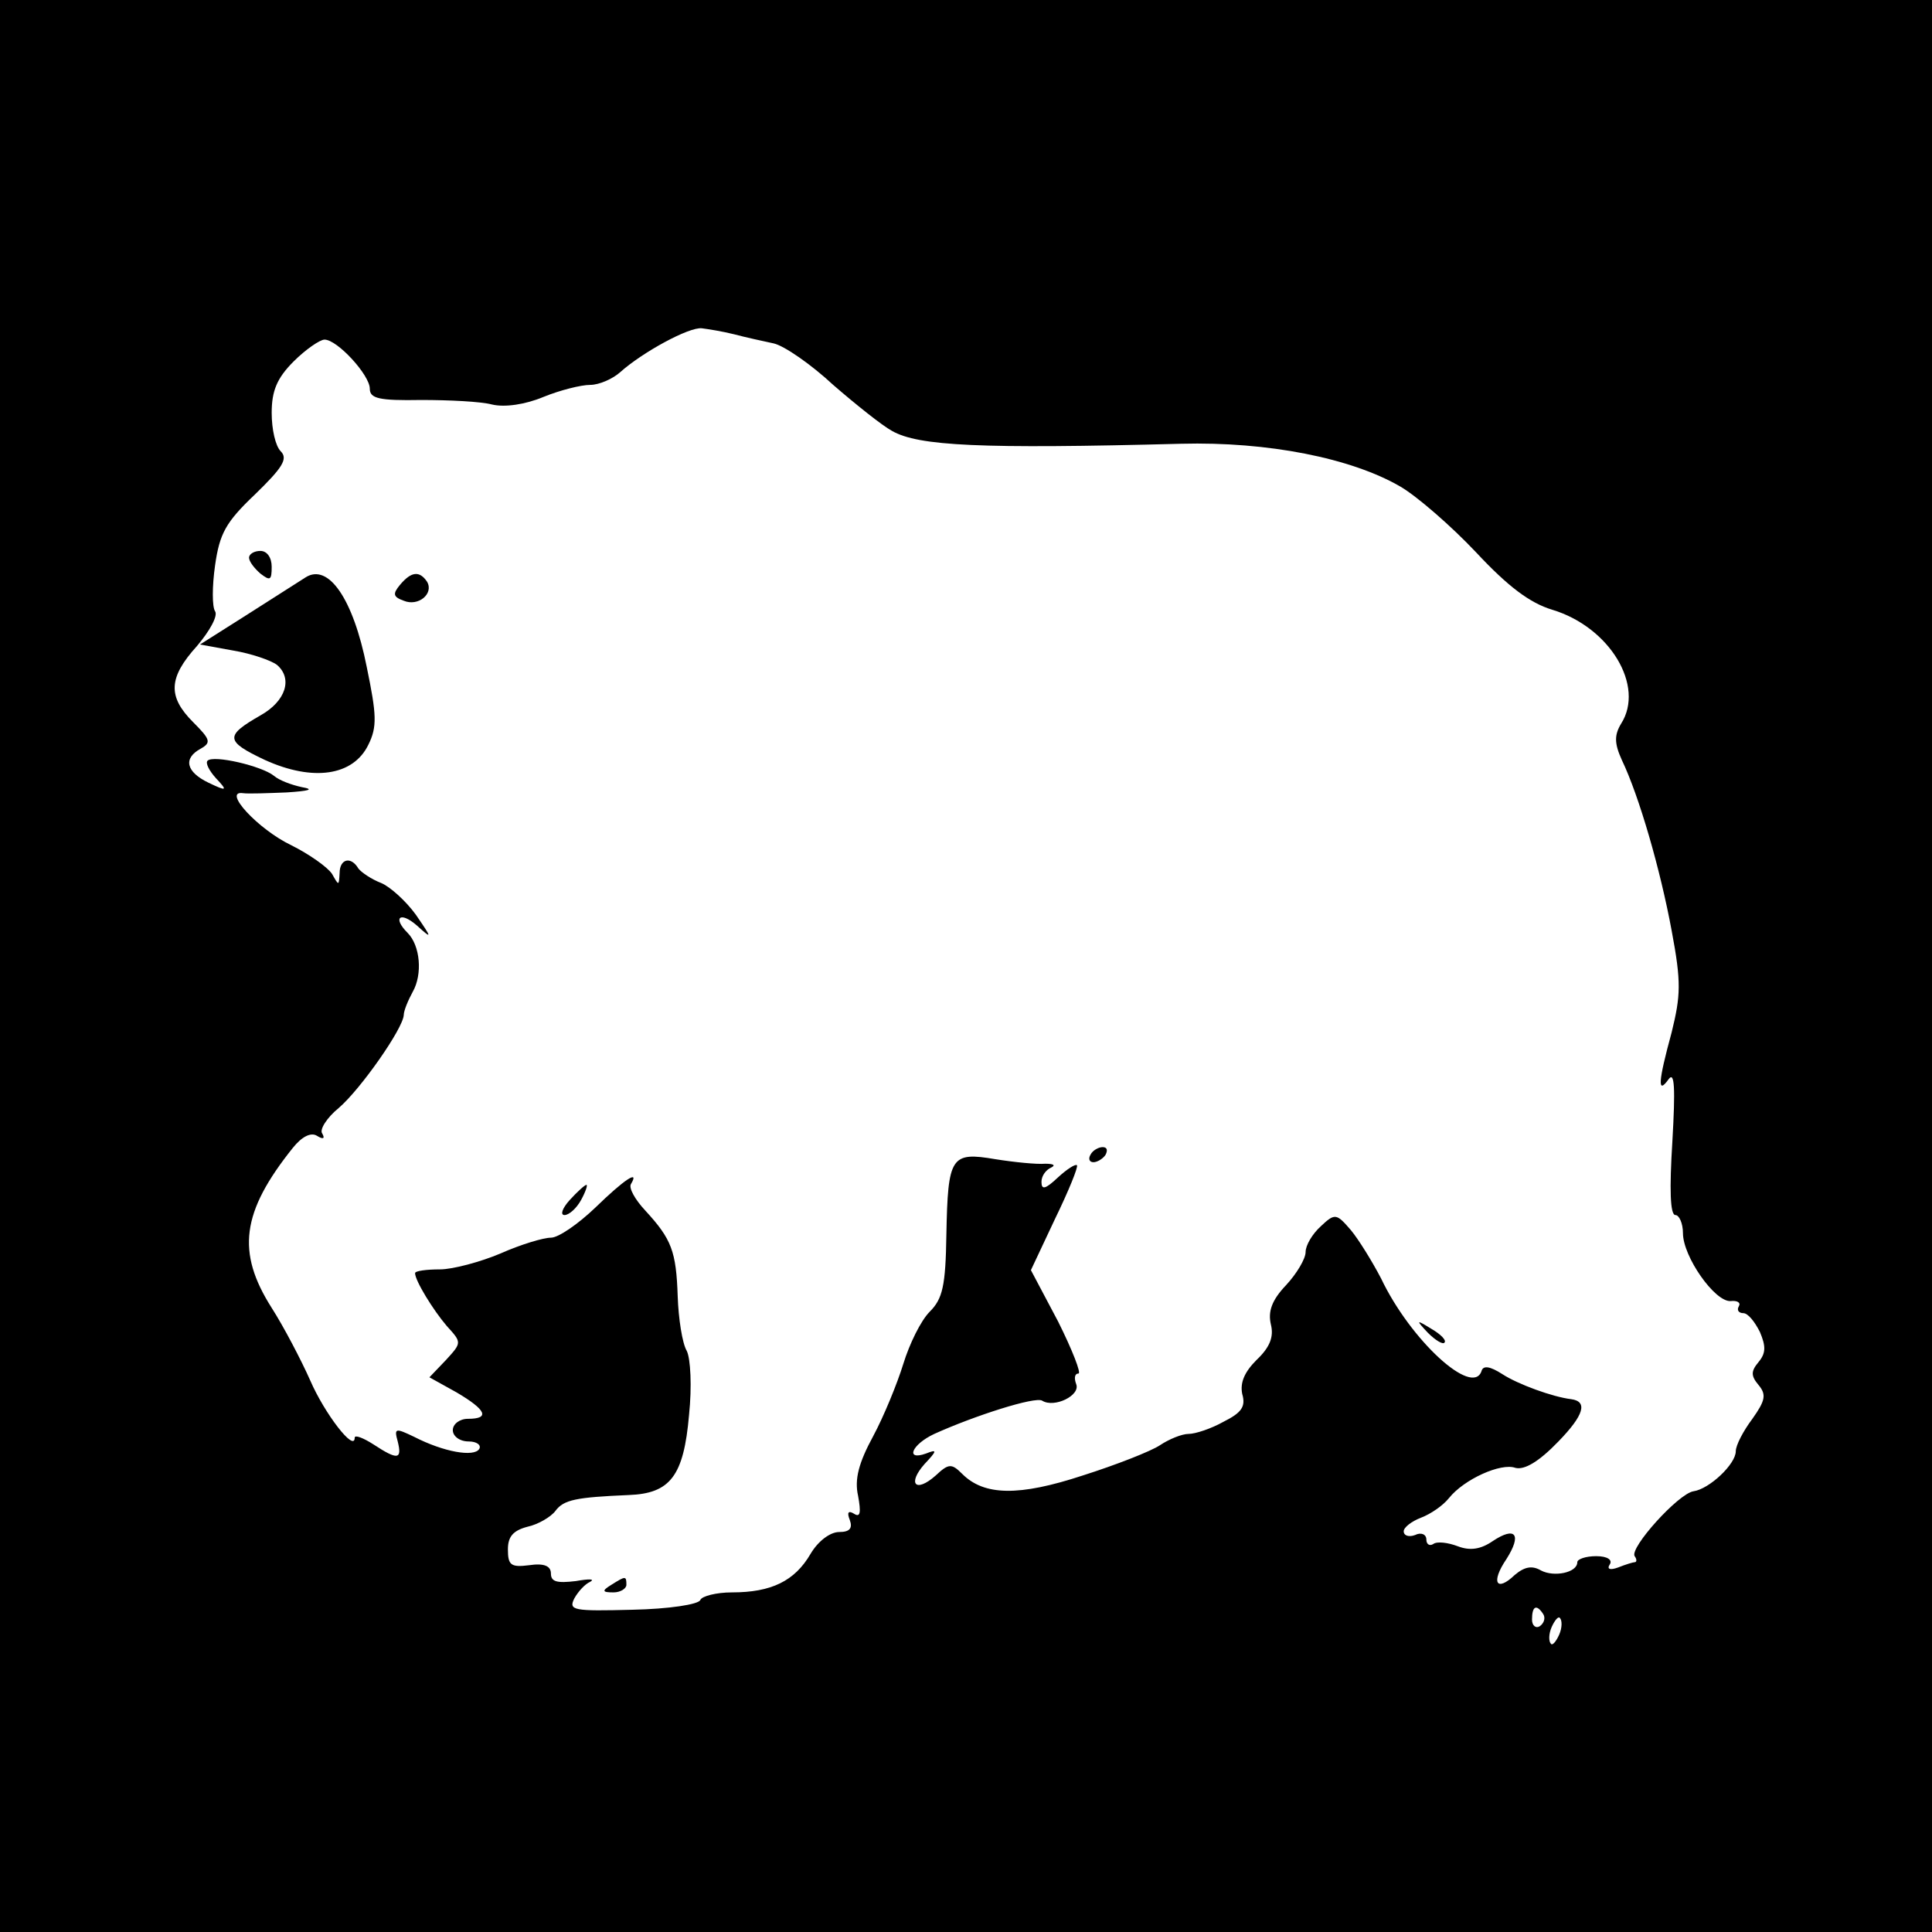 <?xml version="1.0" standalone="no"?>
<!DOCTYPE svg PUBLIC "-//W3C//DTD SVG 20010904//EN"
 "http://www.w3.org/TR/2001/REC-SVG-20010904/DTD/svg10.dtd">
<svg version="1.0" xmlns="http://www.w3.org/2000/svg"
 width="256pt" height="256pt" viewBox="0 0 256 256"
 preserveAspectRatio="xMidYMid meet">
<g transform="translate(0,256) scale(0.1,-0.1)"
fill="#000000" stroke="none">
<path d="M0 1280 l0 -1280 1280 0 1280 0 0 1280 0 1280 -1280 0 -1280 0 0
-1280z m973 837 c15 -4 38 -9 52 -12 14 -3 50 -28 79 -55 30 -26 65 -54 78
-61 35 -20 117 -24 383 -17 115 3 226 -19 291 -57 22 -13 67 -52 100 -87 42
-45 71 -67 101 -76 76 -23 123 -101 91 -151 -9 -15 -9 -26 1 -48 23 -48 51
-145 66 -226 13 -69 12 -86 0 -135 -18 -66 -19 -83 -4 -62 8 11 9 -12 5 -82
-4 -64 -3 -98 4 -98 5 0 10 -11 10 -24 0 -31 42 -91 63 -90 9 1 14 -2 11 -7
-3 -5 0 -9 6 -9 6 0 15 -11 22 -25 8 -19 8 -28 -2 -40 -10 -12 -10 -18 0 -30
11 -13 9 -21 -8 -45 -12 -16 -22 -35 -22 -43 0 -17 -35 -50 -56 -53 -20 -3
-85 -75 -78 -86 3 -4 3 -8 0 -8 -2 0 -12 -3 -22 -7 -11 -4 -15 -2 -11 4 4 6
-3 11 -18 11 -14 0 -25 -4 -25 -8 0 -14 -31 -20 -48 -11 -12 7 -22 5 -35 -6
-24 -23 -32 -10 -11 21 21 33 12 44 -18 24 -16 -11 -30 -13 -46 -7 -13 5 -28
7 -33 3 -5 -3 -9 0 -9 6 0 7 -7 10 -15 6 -8 -3 -15 -1 -15 5 0 5 10 13 23 18
13 5 29 16 37 26 20 25 69 47 88 40 12 -3 31 8 57 35 34 35 39 53 17 56 -25 3
-71 20 -91 33 -17 11 -26 12 -28 4 -12 -34 -94 41 -133 123 -12 23 -30 52 -40
64 -19 22 -21 23 -40 5 -11 -10 -20 -25 -20 -34 0 -9 -12 -29 -26 -44 -19 -20
-24 -35 -20 -52 4 -16 -1 -30 -19 -47 -16 -16 -22 -30 -19 -45 5 -17 -1 -25
-25 -37 -16 -9 -37 -16 -46 -16 -9 0 -26 -7 -38 -15 -12 -8 -58 -26 -102 -40
-85 -28 -131 -27 -160 2 -14 14 -18 14 -35 -2 -27 -24 -38 -11 -15 15 17 18
17 20 2 14 -28 -10 -19 12 11 26 53 24 134 50 143 44 16 -10 51 7 45 22 -3 8
-2 14 3 14 4 0 -8 31 -27 69 l-36 68 32 68 c18 37 31 69 29 71 -2 2 -13 -5
-25 -16 -17 -16 -22 -17 -22 -6 0 8 6 16 13 19 6 3 3 5 -8 5 -11 -1 -41 2 -66
6 -59 10 -63 4 -65 -100 -1 -68 -5 -85 -22 -102 -12 -12 -27 -43 -35 -69 -8
-26 -26 -70 -40 -96 -19 -35 -25 -57 -20 -79 4 -22 3 -29 -5 -24 -8 5 -10 2
-6 -8 4 -11 0 -16 -14 -16 -12 0 -28 -12 -38 -29 -21 -36 -52 -51 -104 -51
-21 0 -40 -5 -42 -10 -2 -6 -42 -12 -90 -13 -78 -2 -85 -1 -77 15 5 9 14 19
21 22 7 4 -2 4 -19 1 -25 -3 -33 -1 -33 10 0 10 -9 14 -29 11 -24 -3 -28 0
-28 21 0 17 7 25 26 30 14 3 31 13 37 21 11 15 28 18 97 21 55 2 73 25 80 106
4 38 2 75 -3 85 -6 10 -11 43 -12 72 -2 60 -8 76 -43 114 -14 15 -22 30 -19
35 12 20 -9 6 -47 -31 -23 -22 -49 -40 -59 -40 -10 0 -40 -9 -67 -21 -26 -11
-63 -21 -80 -21 -18 0 -33 -2 -33 -5 0 -10 24 -49 42 -70 20 -22 20 -22 -1
-45 l-22 -23 36 -20 c39 -23 45 -35 15 -35 -11 0 -20 -7 -20 -15 0 -8 9 -15
21 -15 11 0 17 -5 14 -10 -7 -11 -47 -4 -86 16 -25 12 -27 12 -22 -6 6 -24 0
-25 -32 -4 -14 9 -25 13 -25 9 0 -20 -40 32 -59 76 -12 27 -35 71 -51 96 -47
74 -40 127 28 212 12 15 24 21 32 16 8 -5 11 -4 7 3 -4 5 6 21 22 34 29 25 85
105 86 123 0 6 6 20 12 31 13 23 10 61 -7 78 -20 20 -10 29 12 10 21 -19 21
-18 -1 14 -13 18 -34 37 -46 42 -13 5 -26 14 -30 19 -10 17 -25 13 -25 -6 -1
-17 -1 -17 -10 -1 -6 9 -30 26 -54 38 -44 21 -92 73 -64 69 7 -1 33 0 58 1 30
2 37 4 20 7 -14 3 -30 9 -37 15 -16 13 -80 28 -88 20 -3 -3 2 -13 11 -23 16
-17 15 -18 -10 -6 -29 14 -34 32 -10 45 14 8 13 12 -10 35 -34 34 -33 59 5
101 17 20 28 40 24 46 -4 6 -4 33 0 61 6 42 14 57 53 94 36 35 44 47 34 57 -7
7 -12 29 -12 51 0 29 7 46 29 68 16 16 35 29 41 29 17 0 60 -47 60 -65 0 -13
12 -16 68 -15 37 0 79 -2 94 -6 17 -4 44 0 68 10 22 9 50 16 62 16 12 0 30 8
40 17 29 26 91 60 108 58 8 -1 27 -4 43 -8z m1072 -1696 c3 -5 1 -12 -5 -16
-5 -3 -10 1 -10 9 0 18 6 21 15 7z m21 -27 c-4 -9 -9 -15 -11 -12 -3 3 -3 13
1 22 4 9 9 15 11 12 3 -3 3 -13 -1 -22z"/>
<path d="M330 1821 c0 -5 7 -14 15 -21 13 -10 15 -9 15 9 0 12 -6 21 -15 21
-8 0 -15 -4 -15 -9z"/>
<path d="M405 1795 c-11 -7 -47 -30 -80 -51 l-60 -38 44 -8 c24 -4 50 -13 58
-19 21 -18 12 -48 -22 -67 -47 -27 -47 -34 6 -59 64 -29 117 -21 137 20 12 24
11 40 -2 103 -18 91 -51 138 -81 119z"/>
<path d="M530 1785 c-10 -12 -9 -16 5 -21 19 -8 40 9 31 25 -10 15 -21 14 -36
-4z"/>
<path d="M1445 1030 c-3 -5 -2 -10 4 -10 5 0 13 5 16 10 3 6 2 10 -4 10 -5 0
-13 -4 -16 -10z"/>
<path d="M755 970 c-10 -11 -13 -20 -7 -20 6 0 16 9 22 20 6 11 9 20 7 20 -2
0 -12 -9 -22 -20z"/>
<path d="M1892 794 c10 -10 20 -16 22 -13 3 3 -5 11 -17 18 -21 13 -21 12 -5
-5z"/>
<path d="M810 460 c-13 -8 -12 -10 3 -10 9 0 17 5 17 10 0 12 -1 12 -20 0z"/>
</g>
</svg>
